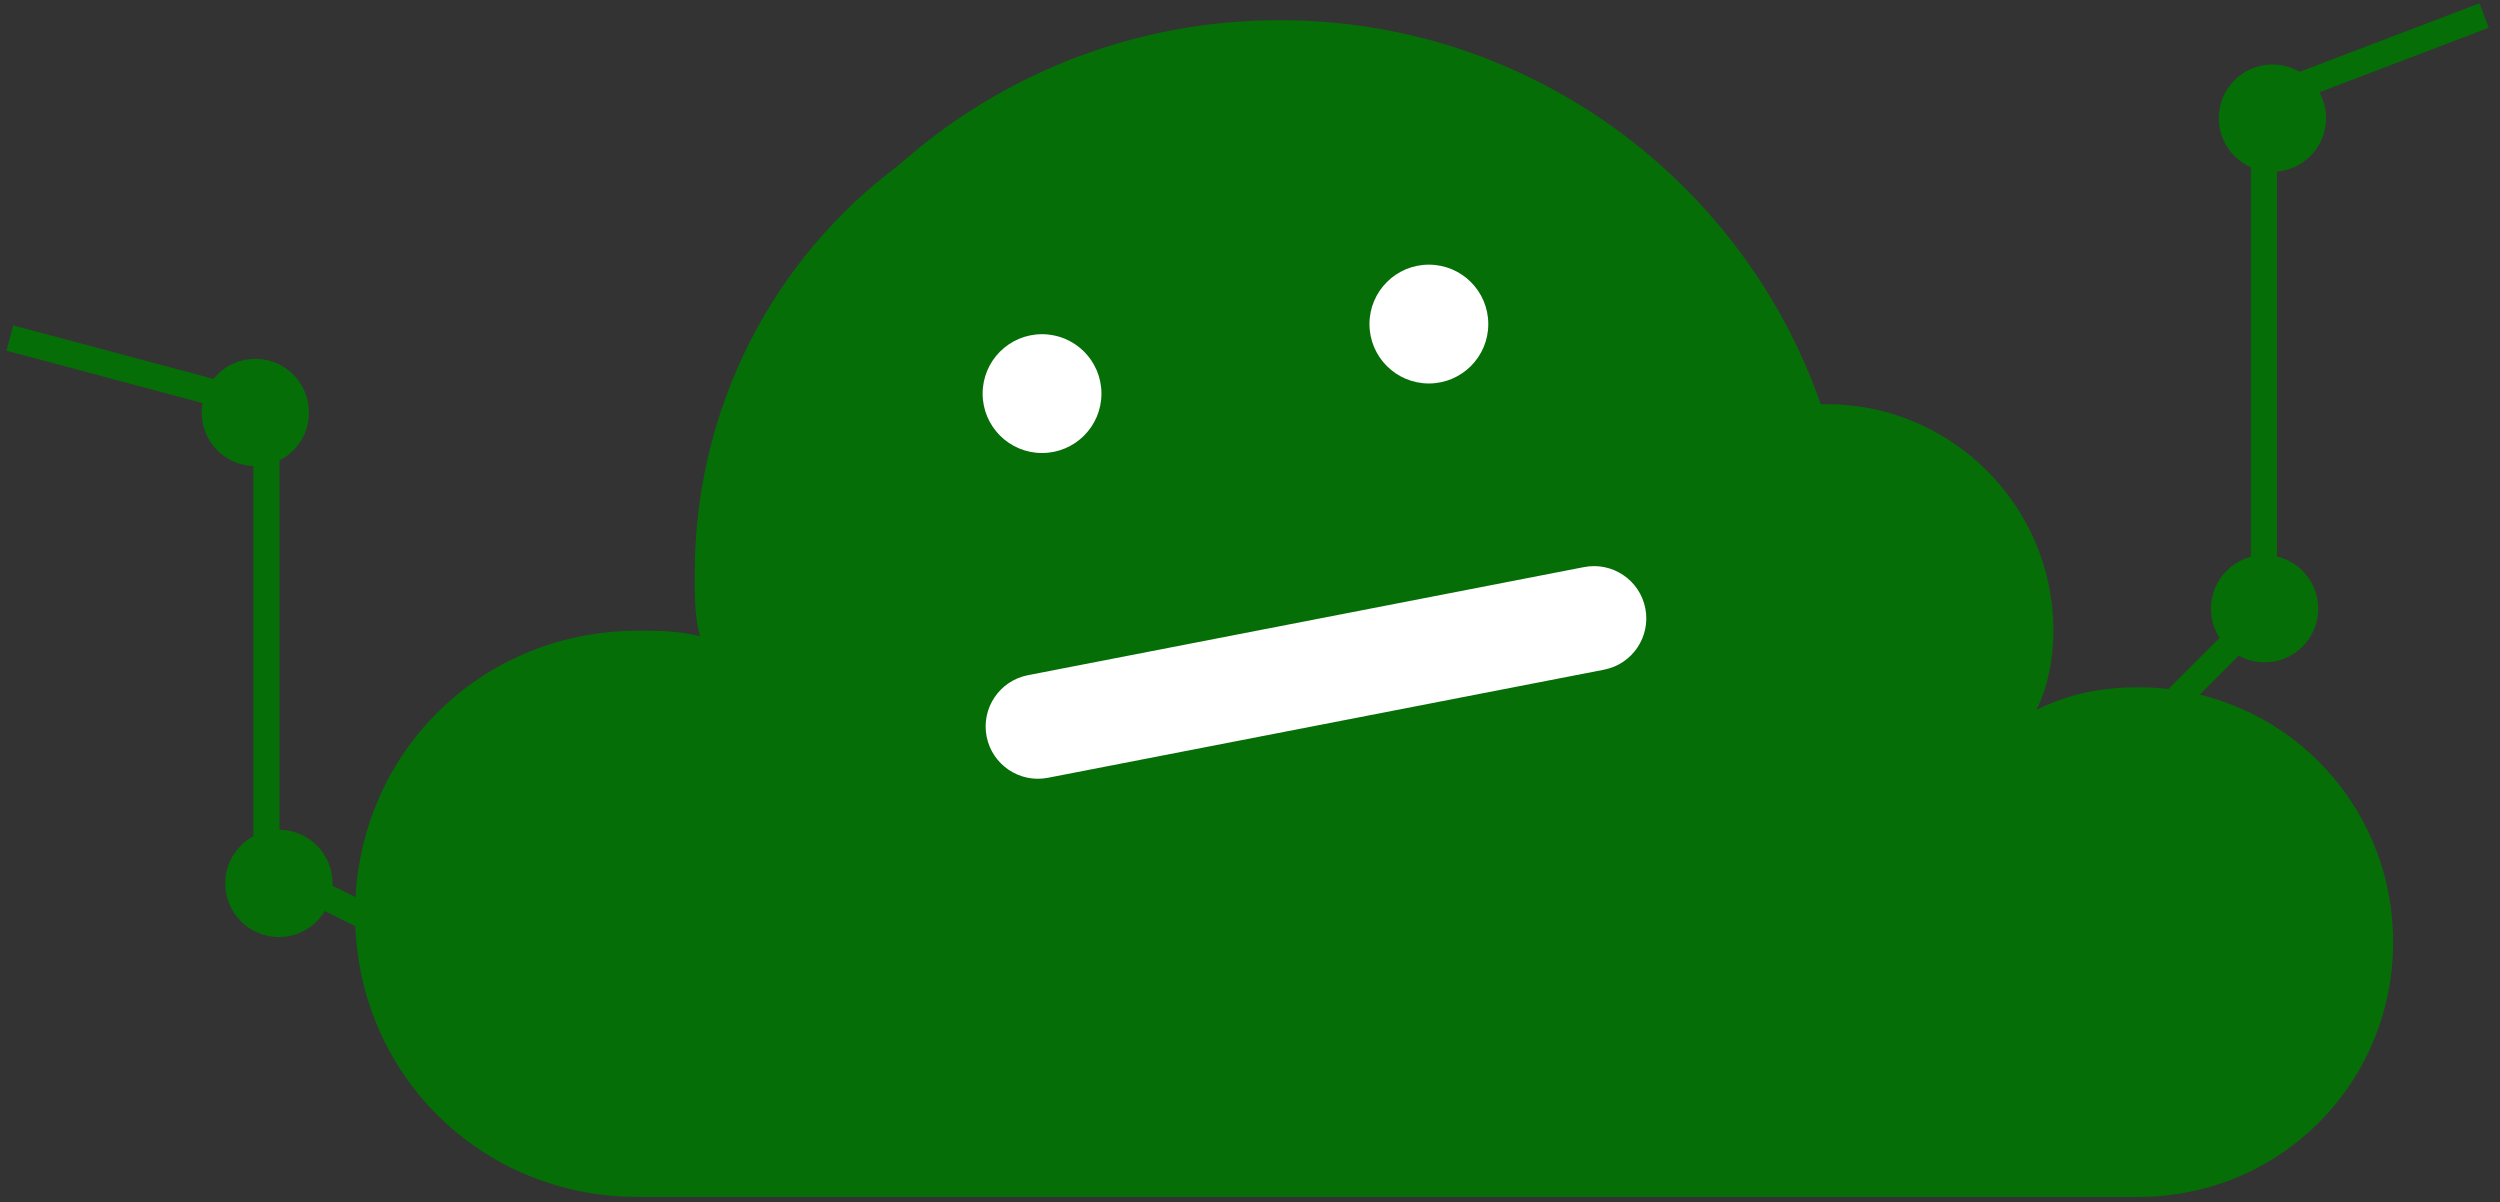 <?xml version="1.0" encoding="UTF-8"?>
<svg width="287px" height="138px" viewBox="0 0 287 138" version="1.1" xmlns="http://www.w3.org/2000/svg" xmlns:xlink="http://www.w3.org/1999/xlink">
    <rect x="0" y="0" width="287" height="138" fill="#333333" stroke="none"/>
    <title>Shrugging cloud</title>
    <g id="Bar-chart-V1" stroke="none" stroke-width="1" fill="none" fill-rule="evenodd">
        <g id="V1/Empty-states-V2" transform="translate(-774, -382)">
            <g id="Group-17" transform="translate(776.43, 384)">
                <path d="M144.48,0.316 C173.21,0.316 197.639,18.737 206.598,44.412 L206.749,44.407 L206.749,44.407 L207.311,44.401 C221.605,44.401 233.303,56.1 233.303,70.394 C233.303,73.647 232.657,76.901 231.353,79.497 C235.253,77.547 239.152,76.901 243.052,76.901 L243.051,76.901 L243.538,76.905 C259.392,77.159 272.04,89.807 272.294,105.673 L272.298,106.16 C272.298,122.404 259.295,135.406 243.052,135.406 L243.052,135.406 L70.828,135.406 C52.622,135.406 38.328,121.1 38.328,102.906 C38.328,84.7 52.634,70.406 70.828,70.406 C73.424,70.406 75.373,70.406 77.969,71.052 C77.323,69.102 77.323,66.494 77.323,63.899 C77.323,44.599 86.489,27.594 100.741,16.964 C112.365,6.609 127.687,0.316 144.48,0.316 Z" id="Combined-Shape" fill="#056e07"></path>
                <path d="M116.125,69.196 L181.163,69.196 C184.476,69.196 187.163,71.882 187.163,75.196 C187.163,78.51 184.476,81.196 181.163,81.196 L116.125,81.196 C112.811,81.196 110.125,78.51 110.125,75.196 C110.125,71.882 112.811,69.196 116.125,69.196 Z" id="Rectangle" fill="#FFFFFF" transform="translate(148.644, 75.196) rotate(-11) translate(-148.644, -75.196) "></path>
                <circle id="Oval" fill="#FFFFFF" cx="117.196" cy="43.186" r="6.82"></circle>
                <circle id="Oval-Copy-2" fill="#056e07" cx="84.547" cy="124.643" r="6.158"></circle>
                <circle id="Oval-Copy-6" fill="#056e07" cx="216.547" cy="110.226" r="6.158"></circle>
                <circle id="Oval-Copy-7" fill="#056e07" cx="257.544" cy="67.878" r="6.158"></circle>
                <circle id="Oval-Copy-3" fill="#056e07" cx="29.585" cy="99.414" r="6.158"></circle>
                <circle id="Oval-Copy-4" fill="#056e07" cx="26.882" cy="45.353" r="6.158"></circle>
                <circle id="Oval-Copy-8" fill="#056e07" cx="258.445" cy="11.564" r="6.158"></circle>
                <circle id="Oval-Copy" fill="#FFFFFF" cx="161.605" cy="35.203" r="6.82"></circle>
                <line x1="78.614" y1="122.567" x2="35.816" y2="101.392" id="Line" stroke="#056e07" stroke-width="3" fill="#FFFFFF" stroke-linecap="square"></line>
                <line x1="220.075" y1="105.645" x2="252.999" y2="72.721" id="Line-Copy-3" stroke="#056e07" stroke-width="3" fill="#FFFFFF" stroke-linecap="square"></line>
                <line x1="28.157" y1="93.932" x2="28.157" y2="51.511" id="Line-Copy" stroke="#056e07" stroke-width="3" fill="#FFFFFF" stroke-linecap="square"></line>
                <line x1="257.468" y1="61.044" x2="257.468" y2="18.623" id="Line-Copy-4" stroke="#056e07" stroke-width="3" fill="#FFFFFF" stroke-linecap="square"></line>
                <line x1="0.152" y1="37.195" x2="20.949" y2="42.753" id="Line-Copy-2" stroke="#056e07" stroke-width="3" stroke-linecap="square"></line>
                <line x1="263.251" y1="7.208" x2="281.345" y2="0.316" id="Line-Copy-5" stroke="#056e07" stroke-width="3" stroke-linecap="square"></line>
            </g>
        </g>
    </g>
</svg>
